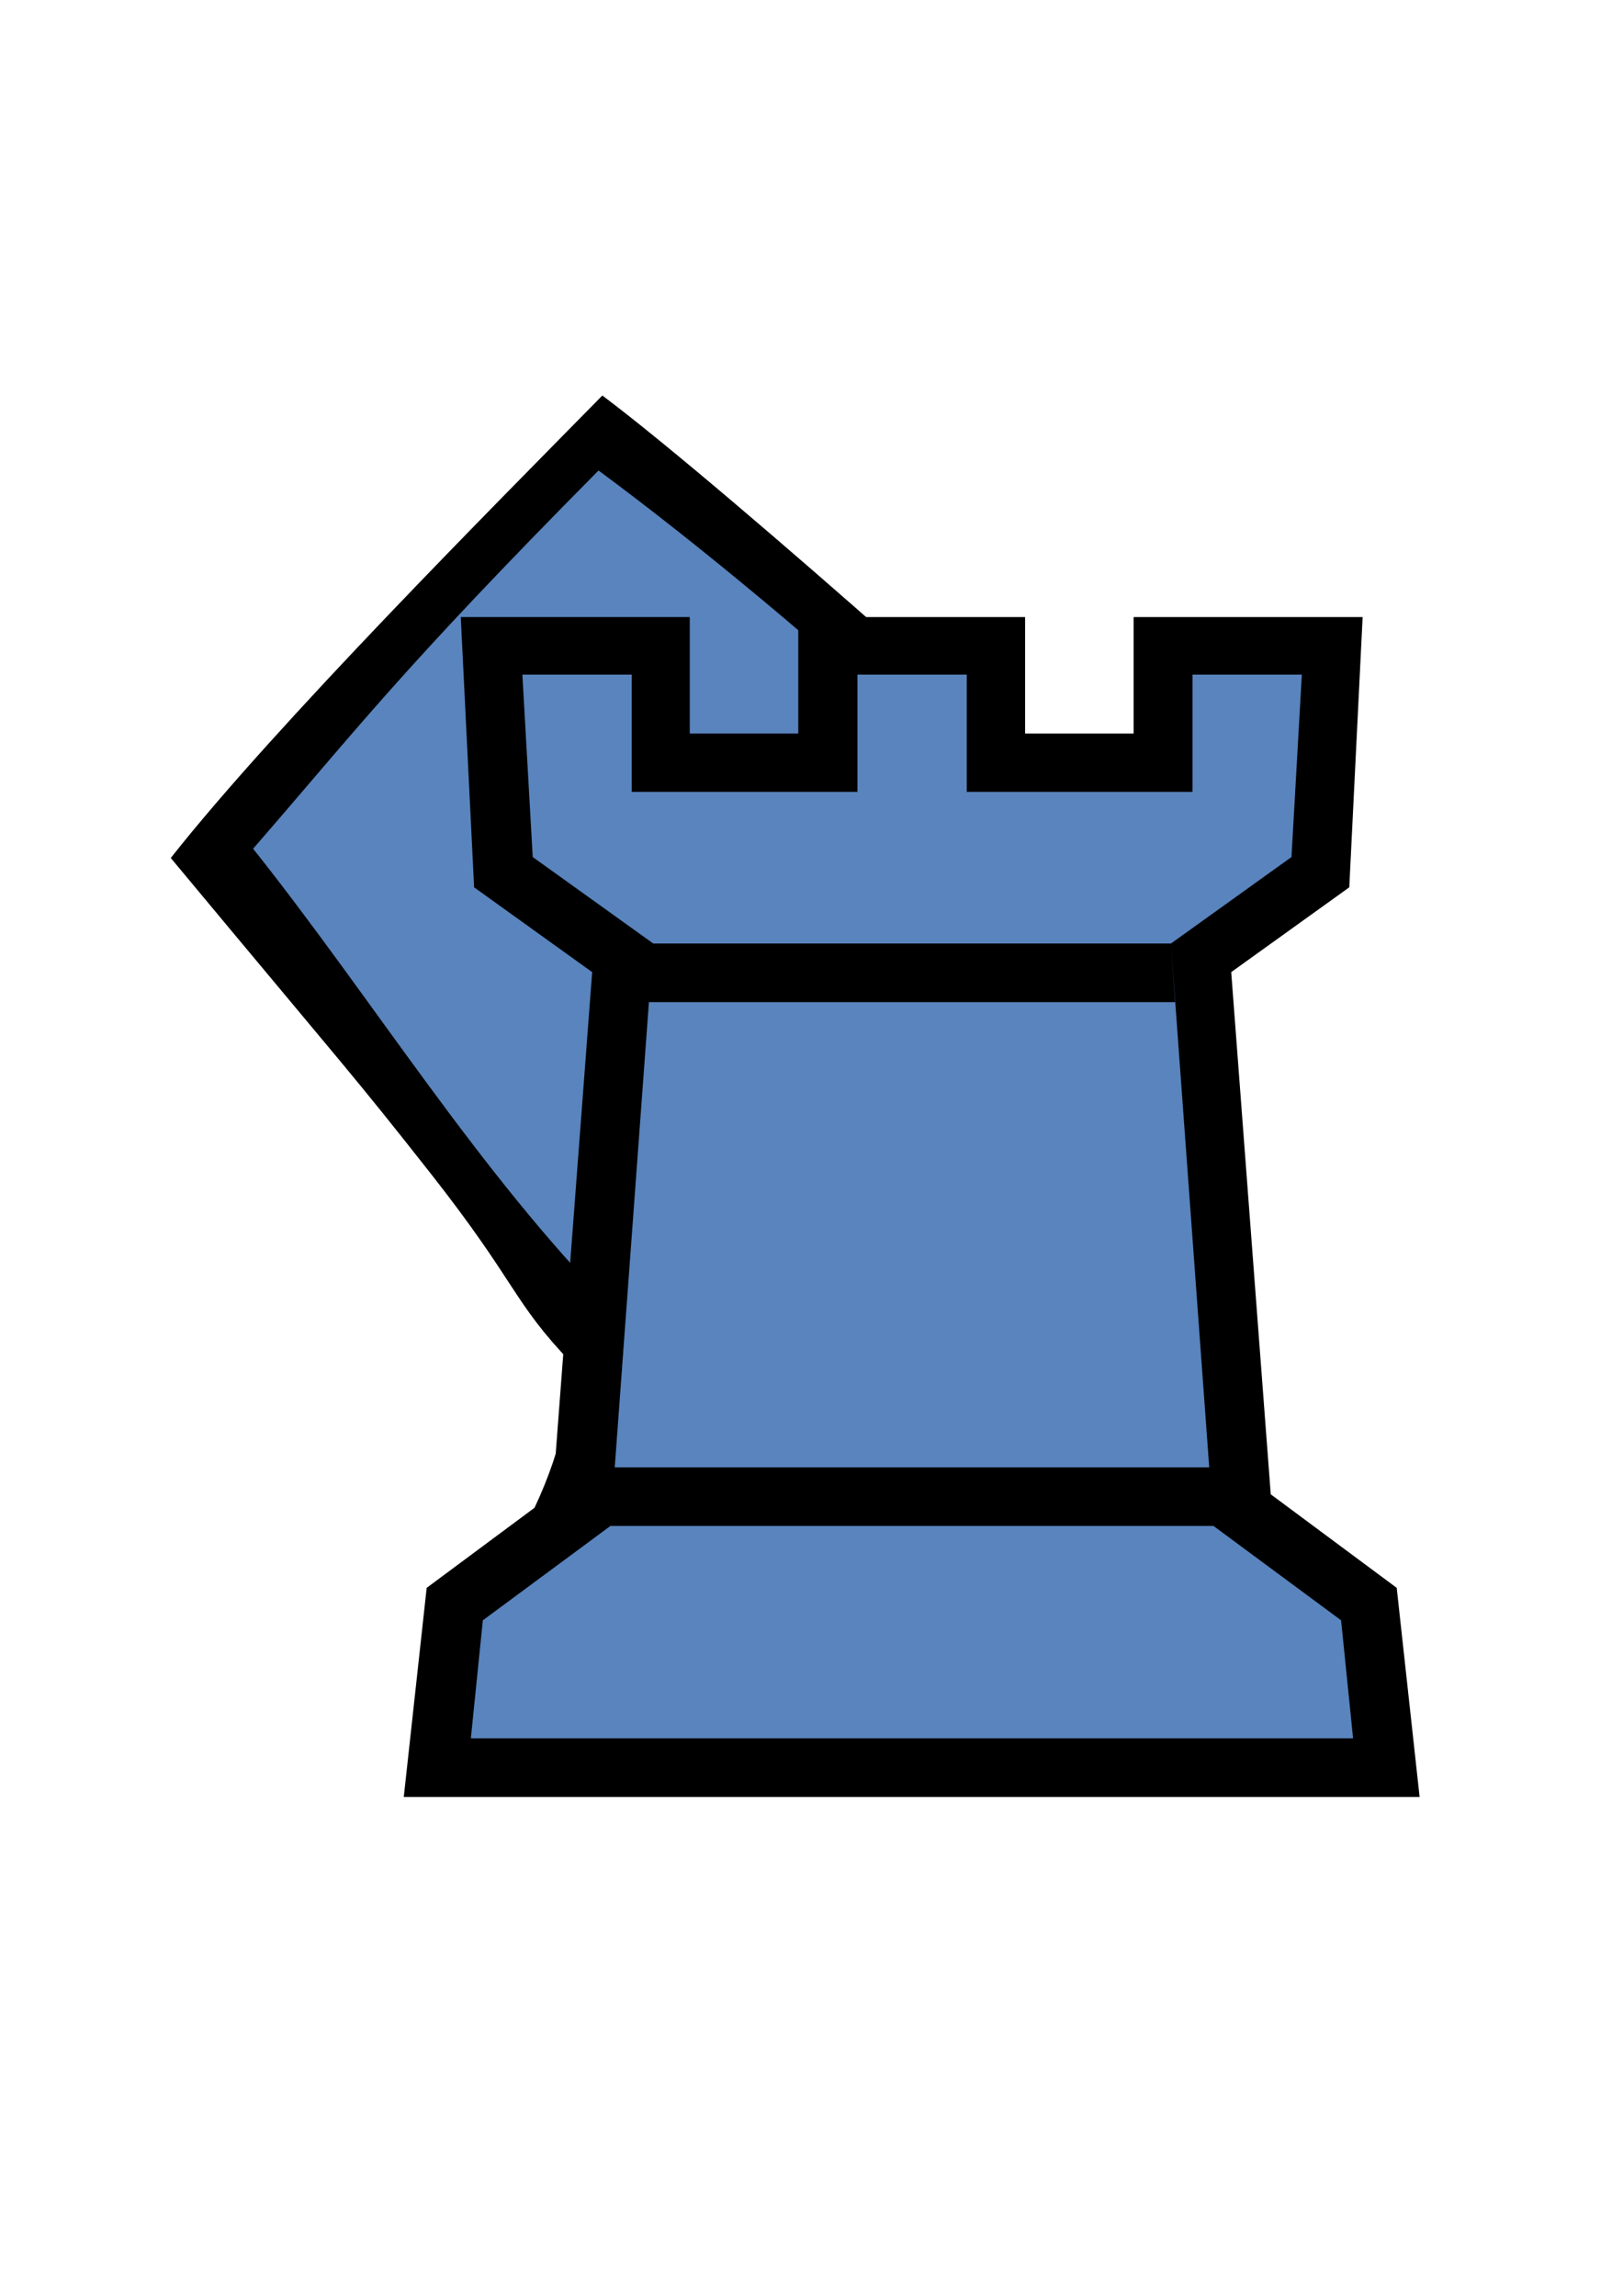 <?xml version="1.0" encoding="utf-8"?>
<!-- Generator: Adobe Illustrator 24.0.2, SVG Export Plug-In . SVG Version: 6.00 Build 0)  -->
<svg version="1.1"
	 id="svg2" inkscape:export-filename="S:\Greg\Projects\Chess\CVP\Graphics\Alfaerie SVG\WVao.png" inkscape:export-xdpi="18.75" inkscape:export-ydpi="18.75" inkscape:version="1.0.2-2 (e86c870879, 2021-01-15)" sodipodi:docname="wvao.svg" xmlns:cc="http://creativecommons.org/ns#" xmlns:dc="http://purl.org/dc/elements/1.1/" xmlns:inkscape="http://www.inkscape.org/namespaces/inkscape" xmlns:rdf="http://www.w3.org/1999/02/22-rdf-syntax-ns#" xmlns:sodipodi="http://sodipodi.sourceforge.net/DTD/sodipodi-0.dtd" xmlns:svg="http://www.w3.org/2000/svg"
	 xmlns="http://www.w3.org/2000/svg" xmlns:xlink="http://www.w3.org/1999/xlink" x="0px" y="0px" viewBox="0 0 595.3 841.9"
	 style="enable-background:new 0 0 595.3 841.9;" xml:space="preserve">
<style type="text/css">
	.st0{fill:#5984BD;}
</style>
<defs>
	
		<inkscape:perspective  id="perspective10" inkscape:persp3d-origin="1024 : 682.66667 : 1" inkscape:vp_x="0 : 1024 : 1" inkscape:vp_y="0 : 1000 : 0" inkscape:vp_z="2048 : 1024 : 1" sodipodi:type="inkscape:persp3d">
		</inkscape:perspective>
	
		<inkscape:perspective  id="perspective3598" inkscape:persp3d-origin="0.5 : 0.33333333 : 1" inkscape:vp_x="0 : 0.5 : 1" inkscape:vp_y="0 : 1000 : 0" inkscape:vp_z="1 : 0.5 : 1" sodipodi:type="inkscape:persp3d">
		</inkscape:perspective>
	
		<inkscape:perspective  id="perspective3598-5" inkscape:persp3d-origin="0.5 : 0.33333333 : 1" inkscape:vp_x="0 : 0.5 : 1" inkscape:vp_y="0 : 1000 : 0" inkscape:vp_z="1 : 0.5 : 1" sodipodi:type="inkscape:persp3d">
		</inkscape:perspective>
	
		<inkscape:perspective  id="perspective3598-3" inkscape:persp3d-origin="0.5 : 0.33333333 : 1" inkscape:vp_x="0 : 0.5 : 1" inkscape:vp_y="0 : 1000 : 0" inkscape:vp_z="1 : 0.5 : 1" sodipodi:type="inkscape:persp3d">
		</inkscape:perspective>
	
		<inkscape:perspective  id="perspective2853" inkscape:persp3d-origin="0.5 : 0.33333333 : 1" inkscape:vp_x="0 : 0.5 : 1" inkscape:vp_y="0 : 1000 : 0" inkscape:vp_z="1 : 0.5 : 1" sodipodi:type="inkscape:persp3d">
		</inkscape:perspective>
	
		<inkscape:perspective  id="perspective3651" inkscape:persp3d-origin="0.5 : 0.33333333 : 1" inkscape:vp_x="0 : 0.5 : 1" inkscape:vp_y="0 : 1000 : 0" inkscape:vp_z="1 : 0.5 : 1" sodipodi:type="inkscape:persp3d">
		</inkscape:perspective>
	
		<inkscape:perspective  id="perspective3710" inkscape:persp3d-origin="0.5 : 0.33333333 : 1" inkscape:vp_x="0 : 0.5 : 1" inkscape:vp_y="0 : 1000 : 0" inkscape:vp_z="1 : 0.5 : 1" sodipodi:type="inkscape:persp3d">
		</inkscape:perspective>
	
		<inkscape:perspective  id="perspective3759" inkscape:persp3d-origin="0.5 : 0.33333333 : 1" inkscape:vp_x="0 : 0.5 : 1" inkscape:vp_y="0 : 1000 : 0" inkscape:vp_z="1 : 0.5 : 1" sodipodi:type="inkscape:persp3d">
		</inkscape:perspective>
	
		<inkscape:perspective  id="perspective3818" inkscape:persp3d-origin="0.5 : 0.33333333 : 1" inkscape:vp_x="0 : 0.5 : 1" inkscape:vp_y="0 : 1000 : 0" inkscape:vp_z="1 : 0.5 : 1" sodipodi:type="inkscape:persp3d">
		</inkscape:perspective>
	
		<inkscape:perspective  id="perspective2835" inkscape:persp3d-origin="0.5 : 0.33333333 : 1" inkscape:vp_x="0 : 0.5 : 1" inkscape:vp_y="0 : 1000 : 0" inkscape:vp_z="1 : 0.5 : 1" sodipodi:type="inkscape:persp3d">
		</inkscape:perspective>
	
		<inkscape:perspective  id="perspective2837" inkscape:persp3d-origin="0.5 : 0.33333333 : 1" inkscape:vp_x="0 : 0.5 : 1" inkscape:vp_y="0 : 1000 : 0" inkscape:vp_z="1 : 0.5 : 1" sodipodi:type="inkscape:persp3d">
		</inkscape:perspective>
	
		<inkscape:perspective  id="perspective3989" inkscape:persp3d-origin="0.5 : 0.33333333 : 1" inkscape:vp_x="0 : 0.5 : 1" inkscape:vp_y="0 : 1000 : 0" inkscape:vp_z="1 : 0.5 : 1" sodipodi:type="inkscape:persp3d">
		</inkscape:perspective>
	
		<inkscape:perspective  id="perspective2827" inkscape:persp3d-origin="0.5 : 0.33333333 : 1" inkscape:vp_x="0 : 0.5 : 1" inkscape:vp_y="0 : 1000 : 0" inkscape:vp_z="1 : 0.5 : 1" sodipodi:type="inkscape:persp3d">
		</inkscape:perspective>
	
		<inkscape:perspective  id="perspective4041" inkscape:persp3d-origin="0.5 : 0.33333333 : 1" inkscape:vp_x="0 : 0.5 : 1" inkscape:vp_y="0 : 1000 : 0" inkscape:vp_z="1 : 0.5 : 1" sodipodi:type="inkscape:persp3d">
		</inkscape:perspective>
	
		<inkscape:perspective  id="perspective4093" inkscape:persp3d-origin="0.5 : 0.33333333 : 1" inkscape:vp_x="0 : 0.5 : 1" inkscape:vp_y="0 : 1000 : 0" inkscape:vp_z="1 : 0.5 : 1" sodipodi:type="inkscape:persp3d">
		</inkscape:perspective>
	
		<inkscape:perspective  id="perspective2828" inkscape:persp3d-origin="0.5 : 0.33333333 : 1" inkscape:vp_x="0 : 0.5 : 1" inkscape:vp_y="0 : 1000 : 0" inkscape:vp_z="1 : 0.5 : 1" sodipodi:type="inkscape:persp3d">
		</inkscape:perspective>
</defs>
<sodipodi:namedview  bordercolor="#666666" borderopacity="1" gridtolerance="10" guidetolerance="10" id="namedview7" inkscape:current-layer="svg2" inkscape:cx="1239.1242" inkscape:cy="1078.1274" inkscape:document-rotation="0" inkscape:pageopacity="0" inkscape:pageshadow="2" inkscape:window-height="897" inkscape:window-maximized="0" inkscape:window-width="1657" inkscape:window-x="4" inkscape:window-y="24" inkscape:zoom="0.4609375" objecttolerance="10" pagecolor="#ffffff" showgrid="false">
	</sodipodi:namedview>
<g id="g3611-3">
	<g id="g4-6" transform="matrix(1,0,0,-1,26.034,2054.144)">
		<path class="st0" d="M411.7,1684c-6.6,18.6-14.6,28-31,46.2c-16.5,18.1-140.4,130-186.7,164.7c-38.4-39.2-102.6-106.3-141.4-155.3
			c67.5-81.1,50.6-66.6,79.9-103.8c32.4-41.2,38.1-48.7,60.2-71.8c-1-21.9,4.5-43.2-8.4-65.7l47.6-6.5c-0.1-0.8-0.2-1.8-0.3-2.9
			h47.5c0,0.7,0,1.3,0,1.9c0-0.6,0-1.3,0-1.9h48c1.3,1.6,3,3.3,4.5,4.7l44.1,7.4c-13.2,22.5-9.4,39.3-10.2,61.2
			c22.1,23.1,33.6,43.1,42.9,63.3S419.9,1661,411.7,1684z M336.8,1497.3c0.1,0,0.2,0,0.2,0H336.8z"/>
	</g>
</g>
<g id="g3611">
	<g id="g4" transform="matrix(1,0,0,-1,26.034,2054.144)">
		
			<path id="path6" inkscape:connector-curvature="0" sodipodi:nodetypes="csccsccsccccsccsccscccsccscscccsccsccsccccsccsccsccccccccccccccc" d="
			M423.3,1684c-6.6,18.6-18.1,37-34.6,55.1c-16.5,18.1-147.5,135.3-193.8,170c-38.4-39.1-119.6-120.5-158.3-169.6
			c67.5-81.1,65.8-78.2,95.1-115.4c32.4-41.2,30-47,52.1-70c-1-21.5-7.7-43.2-20.2-65.3h163.5c-0.3-0.4-0.7-0.9-1-1.3h69.2
			c-0.3,0.4-0.5,0.8-0.7,1.3c-12.7,22-19.4,43.8-20.2,65.3c22.1,23.1,32.7,42.2,42,62.4C425.9,1636.8,431.5,1661,423.3,1684z
			 M362,1574.2c-24.4,8.3-52,12.4-82.8,12.2c-31,0.2-56.1-3.9-80.3-12.2c-49.4,50-88.4,113.8-132.1,168.7
			c38.5,44.3,53.6,64.9,126.7,138.7c72.1-53.2,191.6-158.8,207.3-199.3C409.9,1650.1,398.6,1609,362,1574.2z M196.9,1508.8
			c5.2,16.3,8,31.2,8.4,44.8c23.1,8,47.7,11.6,73.8,11.1c26,0.6,50.6-3.1,73.8-11.1c0.2-13.6,3-28.5,8.4-44.8H196.9z"/>
	</g>
</g>
<path d="M421.5,566.6h-69.2c0.3-0.4,0.6-0.8,1-1.3h67.5C421,565.8,421.2,566.2,421.5,566.6z"/>
<g id="g3343-3">
	<g id="g3339-6">
		<g id="g4-7" transform="matrix(1,0,0,-1,0,2048)">
			<path id="path6-5" sodipodi:nodetypes="cccccccccccccccccccccc" class="st0" d="M179.1,1812.3l6.2-85.9l39.5-31.7l-13.9-200.4
				l-45-36.8l-11.6-62.5h181.9h175l-4.6,62.5l-45,36.8L445.9,1696l35.1,24.2l11.2,92.2h-65.1l-1.3-44h-58.7v44h-61.7l-2.5-44h-60v44
				H179.1z"/>
		</g>
	</g>
</g>
<g id="g3343">
	<g id="g3339">
		<g id="g4_1_" transform="matrix(1 0 0 -1 0 2048)">
			<path id="path6_1_" d="M334.4,1488.4H223.7l1.5,21.5h218.6l1.5-21.5H334.4z M334.4,1680.5h-96.5l1.5,21.5h190.1l1.5-21.5H334.4z
				 M334.4,1389H148.1l8.4,76.7l46.2,34.3l14.5,191.5l-43.3,31.1l-4.9,99.1h84v-42.7h39.8v42.7H376v-42.7h39.8v42.7h84l-4.9-99.1
				l-43.3-31.1l14.5-191.5l46.2-34.3l8.4-76.7H334.4z M334.4,1410.5h161.9l-4.4,43.3l-46.8,34.6L429.5,1702l44.2,31.7l3.8,66.9
				h-40.1v-43h-82.8v43h-40.1v-43h-82.8v43h-40.1l3.8-66.9l44.2-31.7l-15.7-213.6l-46.8-34.6l-4.4-43.3H334.4z"/>
		</g>
	</g>
</g>
</svg>
